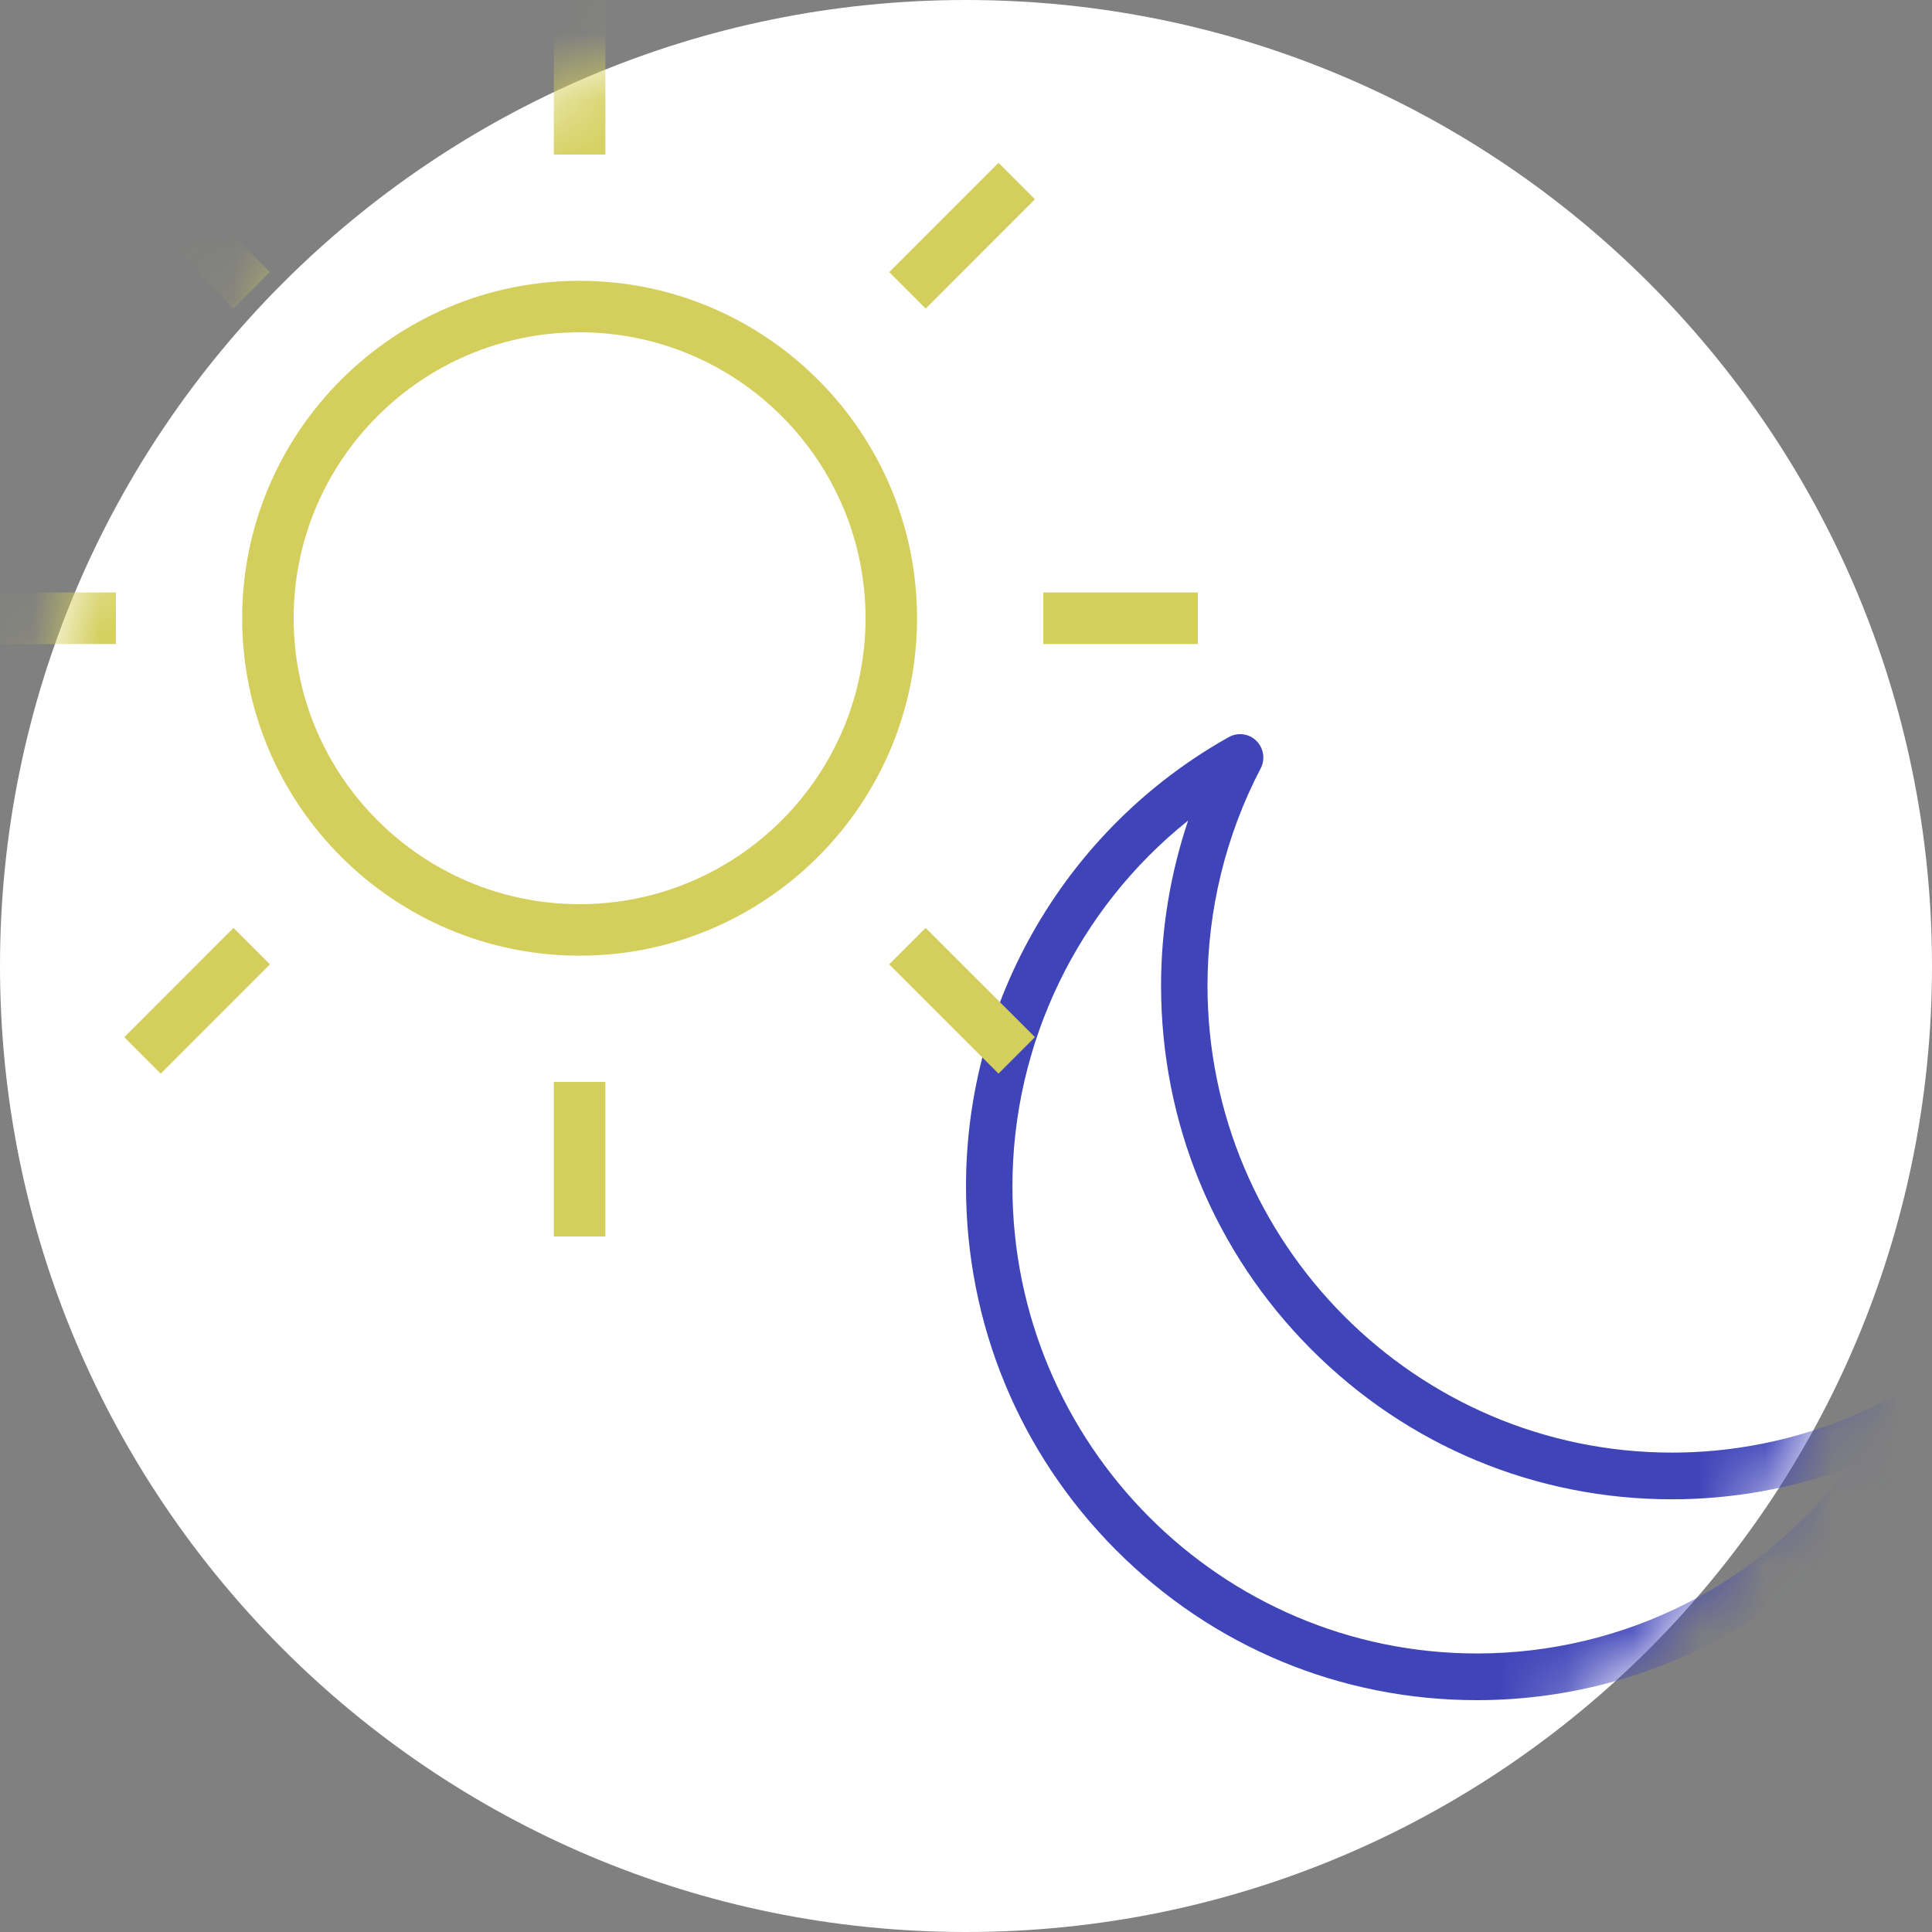 <svg width="29" height="29" viewBox="0 0 29 29" fill="none" xmlns="http://www.w3.org/2000/svg">
<rect x="0" y="0" width="29" height="29" fill="#808080" stroke="none"/>
<path d="M14.5 29C22.508 29 29 22.508 29 14.5C29 6.492 22.508 0 14.5 0C6.492 0 0 6.492 0 14.5C0 22.508 6.492 29 14.5 29Z" fill="white"/>
<mask id="mask0" mask-type="alpha" maskUnits="userSpaceOnUse" x="0" y="0" width="29" height="29">
<path d="M14.5 29C22.508 29 29 22.508 29 14.5C29 6.492 22.508 0 14.5 0C6.492 0 0 6.492 0 14.5C0 22.508 6.492 29 14.5 29Z" fill="white"/>
</mask>
<g mask="url(#mask0)">
<path d="M22.169 25.52C20.12 25.52 18.195 24.718 16.746 23.261C15.298 21.804 14.5 19.867 14.5 17.807C14.5 15.01 16.012 12.426 18.445 11.064C18.58 10.989 18.748 11.011 18.858 11.12C18.968 11.228 18.995 11.396 18.923 11.534C18.401 12.532 18.125 13.658 18.125 14.793C18.125 18.659 21.253 21.804 25.097 21.804C26.282 21.804 27.452 21.499 28.482 20.923C28.617 20.848 28.785 20.87 28.895 20.979C29.005 21.087 29.032 21.255 28.96 21.393C27.628 23.939 25.026 25.52 22.169 25.52ZM17.834 12.317C16.185 13.635 15.197 15.652 15.197 17.807C15.197 21.674 18.325 24.819 22.169 24.819C24.381 24.819 26.425 23.776 27.731 22.037C26.891 22.345 25.998 22.505 25.097 22.505C23.049 22.505 21.123 21.703 19.674 20.246C18.226 18.789 17.428 16.853 17.428 14.793C17.428 13.95 17.567 13.111 17.834 12.317Z" fill="#3F44B9"/>
<path d="M8.7 4.215C5.907 4.215 3.635 6.487 3.635 9.28C3.635 12.073 5.907 14.345 8.7 14.345C11.493 14.345 13.765 12.073 13.765 9.28C13.765 6.487 11.492 4.215 8.7 4.215ZM8.7 13.572C6.333 13.572 4.408 11.647 4.408 9.28C4.408 6.913 6.333 4.988 8.7 4.988C11.066 4.988 12.992 6.913 12.992 9.28C12.992 11.647 11.066 13.572 8.7 13.572Z" fill="#D4CF5D"/>
<path d="M9.087 0H8.313V2.32H9.087V0Z" fill="#D4CF5D"/>
<path d="M9.087 16.24H8.313V18.56H9.087V16.24Z" fill="#D4CF5D"/>
<path d="M17.98 8.893H15.66V9.667H17.98V8.893Z" fill="#D4CF5D"/>
<path d="M1.74 8.893H-0.58V9.667H1.74V8.893Z" fill="#D4CF5D"/>
<path d="M13.348 4.085L13.895 4.632L15.535 2.991L14.988 2.444L13.348 4.085Z" fill="#D4CF5D"/>
<path d="M1.865 15.569L2.412 16.116L4.052 14.475L3.505 13.928L1.865 15.569Z" fill="#D4CF5D"/>
<path d="M13.347 14.475L14.988 16.115L15.535 15.568L13.894 13.928L13.347 14.475Z" fill="#D4CF5D"/>
<path d="M4.052 4.084L2.411 2.444L1.865 2.991L3.505 4.631L4.052 4.084Z" fill="#D4CF5D"/>
</g>
</svg>
